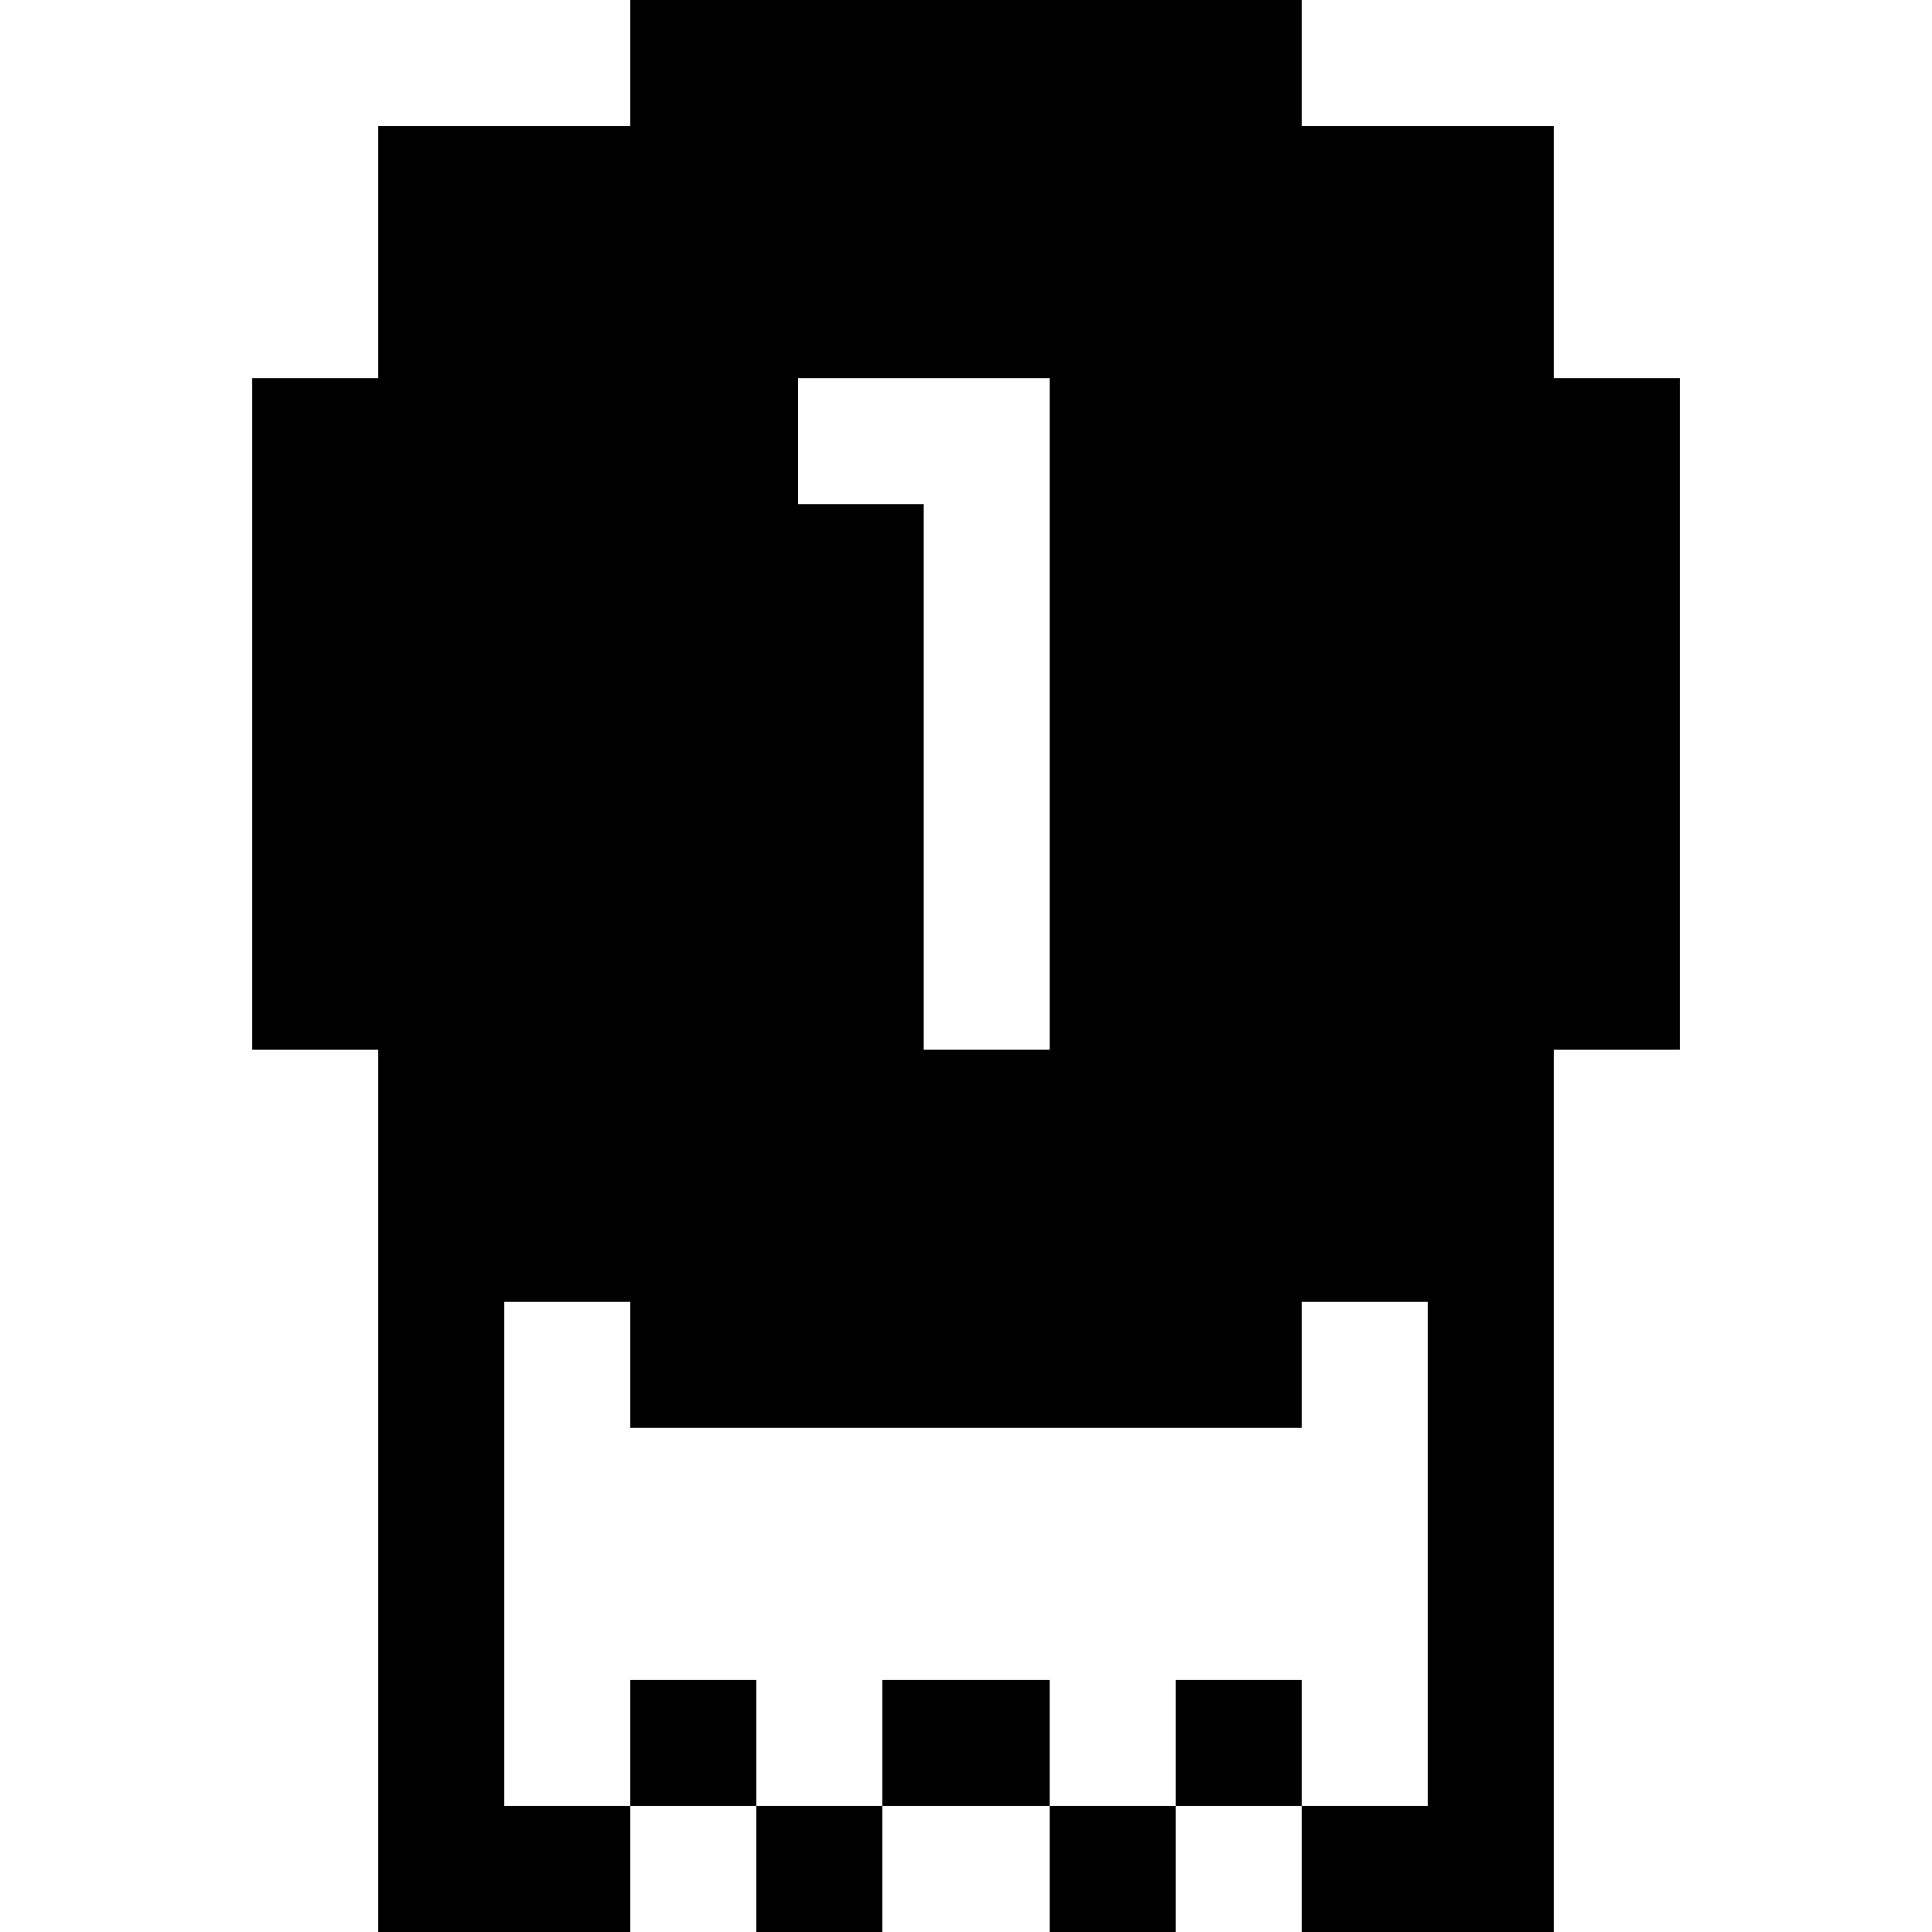 <svg width="61" height="61" viewBox="0 0 61 61" fill="none" xmlns="http://www.w3.org/2000/svg">
<g id="first-first-place-svgrepo-com 1">
<g id="Group">
<g id="Group_2">
<path id="Vector" d="M49.065 11.935V3.978H41.109V0H19.891V3.978H11.935V11.935H7.957V33.152H11.935V61H19.891V57.022H15.913V41.109H19.891V45.087H41.109V41.109H45.087V57.022H41.109V61H49.065V33.152H53.044V11.935H49.065ZM33.152 33.152H29.174V15.913H25.196V11.935H33.152V33.152H33.152Z" fill="black"/>
</g>
</g>
<g id="Group_3">
<g id="Group_4">
<path id="Vector_2" d="M23.87 53.044H19.891V57.022H23.87V53.044Z" fill="black"/>
</g>
</g>
<g id="Group_5">
<g id="Group_6">
<path id="Vector_3" d="M37.13 57.022H33.152V61H37.13V57.022Z" fill="black"/>
</g>
</g>
<g id="Group_7">
<g id="Group_8">
<path id="Vector_4" d="M27.848 57.022H23.87V61H27.848V57.022Z" fill="black"/>
</g>
</g>
<g id="Group_9">
<g id="Group_10">
<path id="Vector_5" d="M33.152 53.044H27.848V57.022H33.152V53.044Z" fill="black"/>
</g>
</g>
<g id="Group_11">
<g id="Group_12">
<path id="Vector_6" d="M41.109 53.044H37.13V57.022H41.109V53.044Z" fill="black"/>
</g>
</g>
</g>
</svg>
